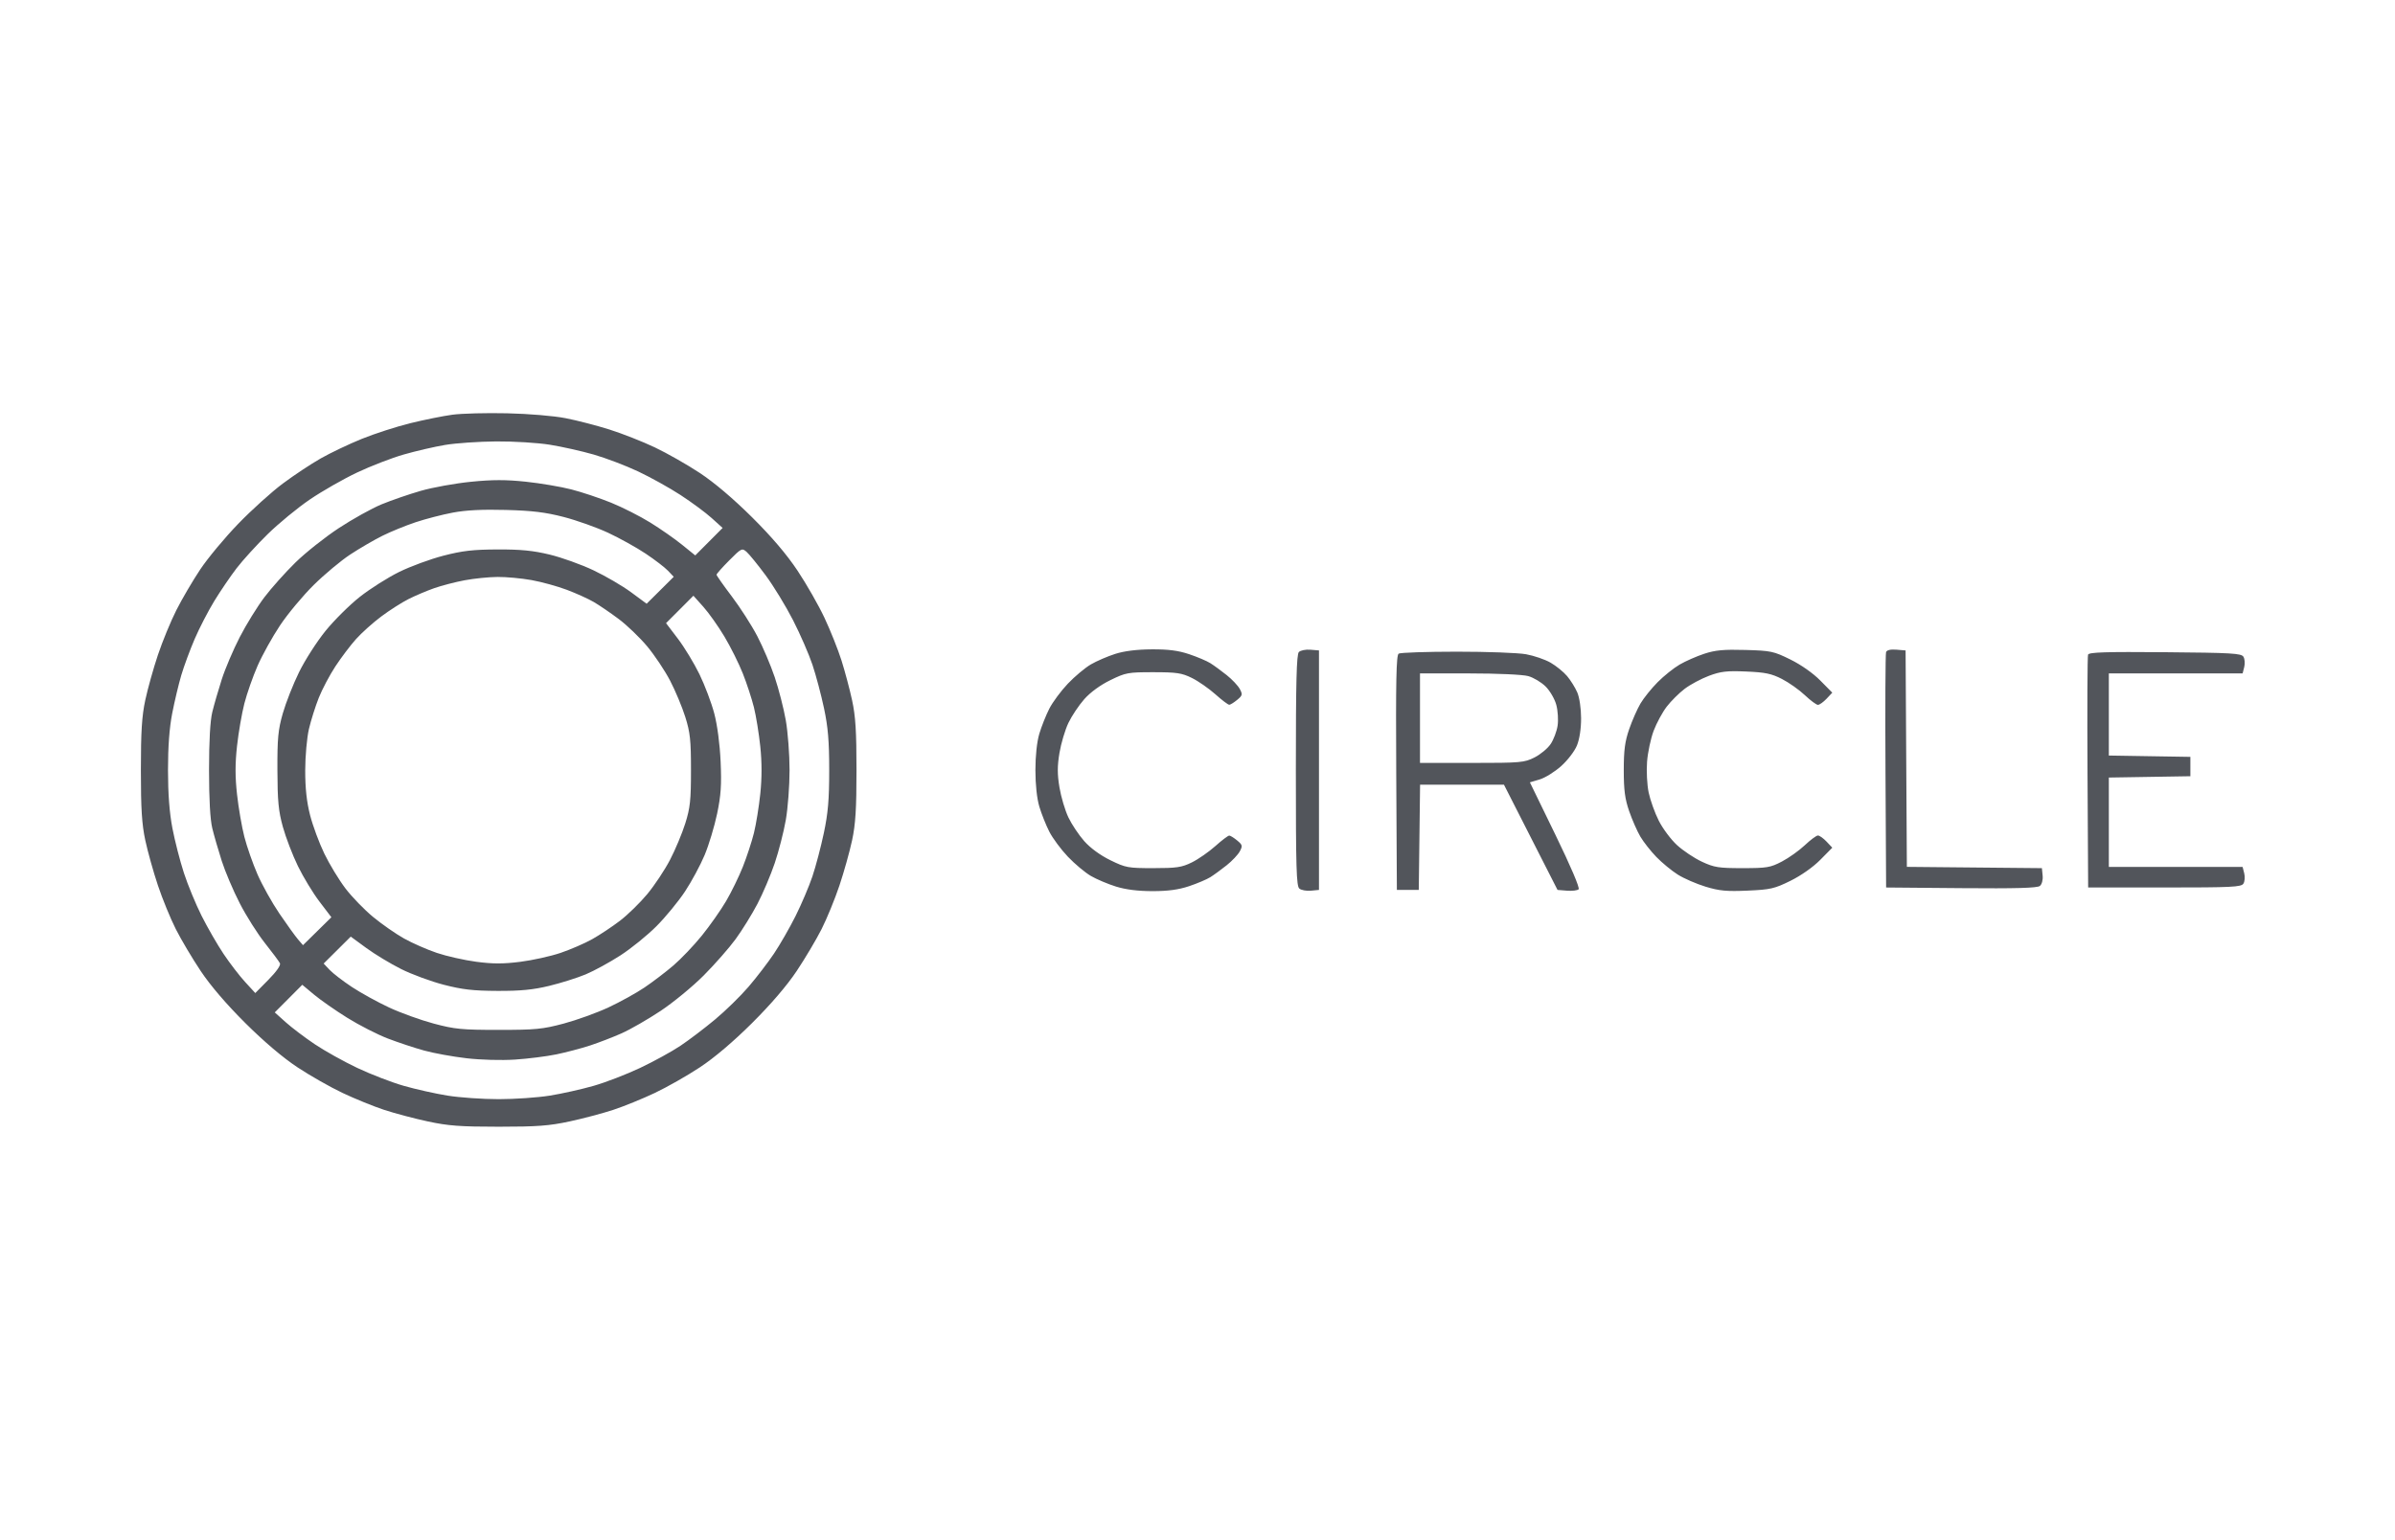 <svg width="255" height="164" viewBox="0 0 255 164" fill="none" xmlns="http://www.w3.org/2000/svg">
<path fill-rule="evenodd" clip-rule="evenodd" d="M48.173 44.168C47.175 44.303 45.15 44.711 43.672 45.076C42.195 45.441 39.872 46.193 38.51 46.745C37.148 47.299 35.185 48.234 34.147 48.824C33.109 49.414 31.29 50.621 30.103 51.507C28.916 52.392 26.782 54.32 25.36 55.791C23.938 57.261 22.12 59.447 21.319 60.648C20.519 61.849 19.375 63.8 18.777 64.983C18.179 66.165 17.296 68.311 16.815 69.749C16.333 71.188 15.728 73.35 15.47 74.555C15.103 76.264 15 77.904 15 82.026C15 86.149 15.103 87.789 15.47 89.498C15.728 90.703 16.333 92.865 16.815 94.304C17.296 95.743 18.153 97.836 18.719 98.955C19.286 100.075 20.48 102.087 21.375 103.425C22.414 104.982 24.128 106.98 26.127 108.967C28.119 110.948 30.137 112.659 31.688 113.683C33.026 114.567 35.184 115.793 36.482 116.407C37.781 117.022 39.764 117.829 40.889 118.201C42.015 118.572 44.114 119.129 45.554 119.438C47.728 119.905 49.009 120 53.097 120C57.184 120 58.466 119.905 60.639 119.438C62.079 119.129 64.179 118.572 65.304 118.201C66.43 117.829 68.413 117.022 69.711 116.407C71.009 115.793 73.167 114.567 74.505 113.683C76.056 112.659 78.074 110.948 80.066 108.967C82.065 106.98 83.779 104.982 84.819 103.425C85.713 102.087 86.908 100.075 87.474 98.955C88.04 97.836 88.897 95.743 89.379 94.304C89.86 92.865 90.465 90.703 90.724 89.498C91.09 87.789 91.193 86.149 91.193 82.026C91.193 77.903 91.091 76.272 90.725 74.587C90.468 73.4 89.959 71.487 89.594 70.336C89.229 69.184 88.417 67.149 87.79 65.814C87.164 64.478 85.874 62.217 84.923 60.789C83.763 59.046 82.169 57.173 80.068 55.086C78.077 53.108 76.054 51.393 74.505 50.37C73.167 49.486 71.009 48.259 69.711 47.644C68.413 47.028 66.243 46.174 64.888 45.746C63.534 45.319 61.435 44.775 60.224 44.539C58.96 44.292 56.307 44.069 54.004 44.017C51.794 43.966 49.17 44.034 48.173 44.168ZM58.547 47.366C59.834 47.573 61.933 48.044 63.212 48.411C64.49 48.779 66.615 49.586 67.933 50.206C69.251 50.826 71.292 51.961 72.468 52.728C73.644 53.495 75.132 54.596 75.773 55.175L76.939 56.228L75.482 57.691L74.024 59.154L72.62 58.017C71.847 57.391 70.325 56.328 69.237 55.654C68.149 54.98 66.269 54.027 65.058 53.536C63.847 53.045 61.944 52.409 60.827 52.123C59.712 51.836 57.535 51.468 55.992 51.305C53.861 51.08 52.452 51.081 50.143 51.311C48.469 51.477 46.065 51.912 44.8 52.276C43.535 52.641 41.652 53.29 40.616 53.719C39.579 54.148 37.532 55.287 36.066 56.251C34.6 57.215 32.526 58.861 31.456 59.909C30.386 60.957 28.898 62.623 28.149 63.611C27.4 64.6 26.22 66.51 25.527 67.856C24.834 69.202 23.97 71.231 23.607 72.365C23.244 73.498 22.792 75.064 22.602 75.843C22.378 76.761 22.256 78.937 22.256 82.026C22.256 85.116 22.378 87.292 22.602 88.21C22.792 88.99 23.244 90.555 23.607 91.688C23.97 92.822 24.832 94.851 25.523 96.197C26.214 97.543 27.424 99.457 28.212 100.448C29 101.44 29.718 102.406 29.808 102.594C29.909 102.803 29.427 103.49 28.577 104.35L27.181 105.764L26.091 104.576C25.492 103.923 24.461 102.579 23.799 101.59C23.138 100.601 22.089 98.78 21.467 97.543C20.846 96.307 19.998 94.252 19.582 92.977C19.166 91.701 18.615 89.556 18.357 88.21C18.04 86.555 17.888 84.552 17.887 82.026C17.886 79.531 18.035 77.52 18.336 75.972C18.584 74.696 19.02 72.866 19.304 71.905C19.589 70.944 20.23 69.21 20.728 68.052C21.227 66.893 22.167 65.074 22.818 64.008C23.469 62.942 24.537 61.372 25.192 60.519C25.846 59.665 27.334 58.033 28.497 56.892C29.66 55.751 31.68 54.09 32.986 53.201C34.292 52.312 36.552 51.02 38.009 50.33C39.465 49.64 41.706 48.774 42.989 48.406C44.272 48.037 46.255 47.578 47.395 47.387C48.535 47.195 50.984 47.027 52.837 47.013C54.692 46.999 57.259 47.158 58.547 47.366ZM60.018 55.06C61.401 55.418 63.529 56.175 64.746 56.742C65.962 57.308 67.76 58.307 68.74 58.96C69.719 59.614 70.794 60.438 71.127 60.79L71.733 61.432L70.291 62.866L68.848 64.3L67.192 63.077C66.281 62.404 64.48 61.352 63.188 60.739C61.897 60.126 59.798 59.373 58.523 59.065C56.754 58.638 55.441 58.509 52.967 58.519C50.368 58.529 49.23 58.66 47.211 59.183C45.826 59.541 43.707 60.32 42.501 60.914C41.295 61.508 39.413 62.7 38.319 63.562C37.225 64.425 35.575 66.063 34.652 67.202C33.73 68.341 32.464 70.316 31.839 71.592C31.214 72.867 30.437 74.838 30.112 75.972C29.609 77.73 29.524 78.619 29.536 82.026C29.547 85.311 29.65 86.383 30.117 88.067C30.429 89.193 31.15 91.073 31.72 92.243C32.29 93.414 33.325 95.119 34.02 96.031L35.283 97.69L33.771 99.178L32.259 100.665L31.725 100.042C31.431 99.698 30.545 98.469 29.757 97.31C28.968 96.151 27.916 94.268 27.418 93.126C26.92 91.985 26.291 90.187 26.019 89.131C25.748 88.076 25.396 86.046 25.239 84.62C25.029 82.723 25.029 81.33 25.239 79.433C25.396 78.007 25.748 75.977 26.019 74.921C26.291 73.866 26.92 72.068 27.418 70.927C27.916 69.785 28.993 67.844 29.812 66.614C30.631 65.384 32.244 63.447 33.395 62.31C34.546 61.172 36.301 59.708 37.295 59.055C38.289 58.402 39.826 57.507 40.711 57.066C41.595 56.626 43.188 55.975 44.249 55.621C45.311 55.267 47.095 54.805 48.213 54.595C49.614 54.331 51.373 54.243 53.874 54.311C56.678 54.387 58.074 54.557 60.018 55.06ZM81.52 61.273C82.355 62.399 83.664 64.544 84.43 66.039C85.195 67.534 86.127 69.673 86.501 70.792C86.876 71.911 87.43 73.998 87.734 75.43C88.162 77.444 88.287 78.936 88.287 82.026C88.287 85.157 88.164 86.605 87.715 88.725C87.4 90.213 86.852 92.295 86.496 93.35C86.14 94.406 85.336 96.297 84.709 97.552C84.082 98.806 83.047 100.609 82.41 101.558C81.772 102.507 80.555 104.096 79.703 105.089C78.852 106.083 77.241 107.658 76.122 108.589C75.004 109.521 73.346 110.779 72.438 111.386C71.53 111.994 69.606 113.05 68.162 113.734C66.718 114.417 64.49 115.277 63.212 115.643C61.933 116.01 59.834 116.48 58.547 116.687C57.26 116.895 54.807 117.065 53.097 117.065C51.386 117.065 48.934 116.895 47.647 116.687C46.359 116.48 44.26 116.01 42.982 115.643C41.703 115.277 39.48 114.42 38.041 113.738C36.603 113.057 34.562 111.918 33.506 111.208C32.45 110.498 31.061 109.446 30.42 108.871L29.254 107.825L30.719 106.355L32.184 104.884L33.44 105.933C34.131 106.509 35.728 107.623 36.989 108.408C38.249 109.192 40.186 110.181 41.291 110.605C42.397 111.029 44.14 111.607 45.165 111.889C46.19 112.171 48.218 112.54 49.673 112.708C51.194 112.884 53.384 112.944 54.829 112.85C56.211 112.76 58.194 112.51 59.236 112.295C60.278 112.079 61.889 111.655 62.815 111.352C63.742 111.049 65.258 110.464 66.184 110.052C67.111 109.64 68.977 108.567 70.331 107.668C71.685 106.768 73.755 105.066 74.93 103.884C76.105 102.703 77.633 100.964 78.324 100.018C79.015 99.073 80.061 97.383 80.648 96.262C81.234 95.141 82.063 93.189 82.489 91.924C82.915 90.66 83.445 88.596 83.665 87.338C83.886 86.08 84.066 83.69 84.066 82.026C84.066 80.363 83.886 77.973 83.665 76.715C83.445 75.457 82.915 73.393 82.489 72.129C82.063 70.864 81.225 68.892 80.628 67.748C80.03 66.603 78.81 64.7 77.916 63.52C77.023 62.34 76.292 61.3 76.292 61.209C76.292 61.118 76.897 60.434 77.638 59.689C78.936 58.382 79.002 58.35 79.493 58.779C79.772 59.024 80.685 60.146 81.52 61.273ZM56.595 61.782C57.664 61.975 59.354 62.44 60.35 62.816C61.347 63.191 62.636 63.775 63.215 64.113C63.795 64.45 64.99 65.265 65.871 65.924C66.752 66.582 68.116 67.892 68.903 68.834C69.69 69.776 70.788 71.42 71.344 72.487C71.901 73.553 72.629 75.295 72.963 76.358C73.483 78.011 73.57 78.83 73.57 82.026C73.57 85.223 73.483 86.041 72.963 87.695C72.629 88.758 71.897 90.507 71.336 91.582C70.775 92.658 69.687 94.297 68.917 95.225C68.147 96.152 66.838 97.43 66.009 98.064C65.179 98.697 63.848 99.581 63.051 100.027C62.254 100.473 60.738 101.13 59.682 101.488C58.626 101.846 56.693 102.273 55.387 102.438C53.572 102.667 52.468 102.665 50.709 102.432C49.442 102.265 47.552 101.839 46.508 101.486C45.465 101.133 43.896 100.445 43.023 99.956C42.149 99.468 40.668 98.437 39.732 97.665C38.795 96.893 37.466 95.523 36.779 94.619C36.092 93.716 35.081 92.049 34.532 90.915C33.984 89.782 33.301 87.937 33.014 86.816C32.652 85.4 32.495 83.946 32.497 82.05C32.499 80.546 32.676 78.569 32.891 77.646C33.106 76.725 33.579 75.226 33.942 74.315C34.305 73.404 35.102 71.897 35.713 70.966C36.325 70.035 37.311 68.729 37.907 68.065C38.502 67.4 39.712 66.316 40.596 65.655C41.48 64.994 42.786 64.16 43.498 63.802C44.21 63.443 45.436 62.923 46.223 62.646C47.01 62.369 48.471 61.989 49.468 61.802C50.466 61.614 52.041 61.455 52.967 61.447C53.894 61.439 55.526 61.59 56.595 61.782ZM77.13 67.796C77.785 68.892 78.665 70.658 79.087 71.721C79.508 72.783 80.041 74.406 80.271 75.328C80.5 76.249 80.806 78.133 80.95 79.514C81.126 81.205 81.126 82.848 80.95 84.539C80.806 85.92 80.5 87.804 80.271 88.725C80.041 89.647 79.511 91.262 79.093 92.315C78.675 93.368 77.87 95.018 77.303 95.982C76.737 96.946 75.577 98.595 74.726 99.647C73.875 100.699 72.509 102.132 71.69 102.833C70.871 103.534 69.485 104.59 68.609 105.18C67.734 105.77 66.009 106.723 64.775 107.298C63.542 107.872 61.401 108.645 60.018 109.015C57.772 109.615 57.03 109.687 53.097 109.687C49.164 109.687 48.421 109.615 46.175 109.015C44.792 108.645 42.657 107.875 41.43 107.303C40.204 106.732 38.42 105.748 37.466 105.118C36.513 104.487 35.447 103.667 35.096 103.296L34.46 102.621L35.903 101.187L37.345 99.753L39.001 100.966C39.912 101.633 41.582 102.643 42.714 103.209C43.845 103.775 45.886 104.527 47.249 104.88C49.227 105.392 50.381 105.524 52.967 105.534C55.417 105.544 56.757 105.414 58.466 105.001C59.708 104.701 61.457 104.15 62.353 103.777C63.249 103.403 64.916 102.492 66.059 101.753C67.202 101.014 68.931 99.612 69.901 98.638C70.871 97.664 72.237 96.001 72.935 94.943C73.634 93.885 74.574 92.141 75.023 91.068C75.472 89.995 76.07 88.014 76.352 86.667C76.762 84.703 76.836 83.602 76.726 81.125C76.642 79.245 76.376 77.23 76.049 75.986C75.752 74.86 75.043 72.98 74.473 71.81C73.903 70.639 72.869 68.936 72.176 68.025L70.915 66.368L72.372 64.908L73.829 63.447L74.884 64.625C75.465 65.274 76.475 66.7 77.13 67.796ZM118.742 69.641C117.929 69.9 116.761 70.404 116.146 70.762C115.532 71.12 114.43 72.043 113.698 72.812C112.966 73.581 112.077 74.781 111.722 75.478C111.367 76.174 110.889 77.374 110.659 78.144C110.402 79.008 110.242 80.494 110.242 82.026C110.242 83.559 110.402 85.045 110.659 85.909C110.889 86.679 111.367 87.879 111.722 88.575C112.077 89.272 112.966 90.472 113.698 91.241C114.43 92.01 115.53 92.932 116.143 93.289C116.756 93.646 117.964 94.157 118.826 94.424C119.87 94.747 121.17 94.909 122.713 94.909C124.362 94.909 125.484 94.757 126.604 94.382C127.47 94.092 128.487 93.661 128.864 93.425C129.241 93.189 130.023 92.618 130.602 92.157C131.182 91.696 131.812 91.028 132.002 90.674C132.316 90.091 132.29 89.982 131.726 89.515C131.384 89.232 131.005 88.996 130.883 88.992C130.761 88.987 130.094 89.49 129.401 90.111C128.707 90.73 127.582 91.513 126.9 91.848C125.824 92.379 125.287 92.459 122.805 92.46C120.099 92.461 119.859 92.417 118.219 91.614C117.147 91.09 116.09 90.318 115.442 89.585C114.866 88.935 114.105 87.794 113.751 87.051C113.398 86.307 112.971 84.872 112.803 83.862C112.569 82.455 112.569 81.598 112.803 80.191C112.971 79.181 113.398 77.746 113.751 77.002C114.105 76.259 114.866 75.118 115.442 74.468C116.09 73.735 117.147 72.963 118.219 72.439C119.859 71.636 120.099 71.592 122.805 71.593C125.287 71.594 125.824 71.674 126.9 72.205C127.582 72.54 128.707 73.323 129.401 73.942C130.094 74.563 130.761 75.066 130.883 75.061C131.005 75.056 131.384 74.821 131.726 74.538C132.29 74.071 132.316 73.962 132.002 73.379C131.812 73.025 131.182 72.357 130.602 71.896C130.023 71.435 129.241 70.864 128.864 70.628C128.487 70.392 127.47 69.961 126.604 69.671C125.448 69.284 124.392 69.148 122.625 69.158C121.045 69.167 119.712 69.333 118.742 69.641ZM138.295 69.441C138.046 69.689 137.972 72.585 137.972 82.047C137.972 92.403 138.03 94.379 138.344 94.637C138.548 94.806 139.102 94.907 139.575 94.862L140.434 94.78V82.026V69.273L139.526 69.197C139.026 69.155 138.472 69.265 138.295 69.441ZM181.459 69.626C180.646 69.893 179.466 70.411 178.837 70.778C178.208 71.144 177.153 71.989 176.491 72.656C175.83 73.323 175.007 74.346 174.663 74.93C174.319 75.514 173.779 76.74 173.462 77.656C173.01 78.963 172.886 79.902 172.886 82.026C172.886 84.151 173.01 85.09 173.462 86.397C173.779 87.312 174.314 88.53 174.651 89.102C174.989 89.674 175.755 90.649 176.354 91.268C176.952 91.886 177.978 92.732 178.634 93.146C179.29 93.561 180.625 94.141 181.601 94.437C183.067 94.881 183.841 94.954 186.064 94.855C188.507 94.748 188.926 94.651 190.639 93.807C191.76 93.254 193.045 92.351 193.806 91.579L195.087 90.282L194.474 89.632C194.136 89.275 193.725 88.983 193.559 88.983C193.393 88.983 192.766 89.448 192.165 90.016C191.564 90.584 190.467 91.367 189.726 91.754C188.495 92.399 188.133 92.46 185.528 92.46C182.981 92.461 182.52 92.388 181.206 91.776C180.398 91.399 179.205 90.604 178.557 90.01C177.909 89.416 177.033 88.243 176.61 87.403C176.188 86.563 175.704 85.212 175.535 84.402C175.365 83.591 175.289 82.117 175.366 81.125C175.442 80.133 175.758 78.651 176.067 77.831C176.377 77.012 177.003 75.856 177.458 75.262C177.914 74.669 178.775 73.813 179.372 73.36C179.969 72.907 181.132 72.284 181.956 71.976C183.214 71.505 183.849 71.431 185.917 71.519C187.949 71.605 188.614 71.744 189.726 72.314C190.467 72.693 191.564 73.469 192.165 74.037C192.766 74.605 193.393 75.07 193.559 75.07C193.725 75.07 194.136 74.778 194.474 74.421L195.087 73.771L193.806 72.474C193.042 71.699 191.759 70.798 190.627 70.24C188.839 69.359 188.561 69.3 185.833 69.223C183.528 69.157 182.634 69.24 181.459 69.626ZM200.814 69.45C200.742 69.636 200.714 75.353 200.751 82.155L200.818 94.522L208.821 94.591C214.676 94.641 216.923 94.577 217.192 94.355C217.404 94.18 217.528 93.714 217.483 93.256L217.405 92.461L210.216 92.393L203.027 92.324L202.959 80.799L202.892 69.273L201.918 69.193C201.291 69.141 200.897 69.233 200.814 69.45ZM148.919 69.615C148.662 69.778 148.607 72.488 148.66 82.301L148.727 94.78H149.893H151.059L151.129 89.176L151.199 83.572L155.665 83.573L160.13 83.573L162.981 89.177L165.832 94.78L166.838 94.862C167.391 94.907 167.95 94.839 168.08 94.71C168.221 94.569 167.233 92.249 165.603 88.899L162.891 83.323L163.934 83.013C164.508 82.842 165.536 82.203 166.218 81.593C166.914 80.971 167.653 80.003 167.903 79.388C168.177 78.71 168.345 77.602 168.342 76.487C168.34 75.444 168.169 74.289 167.937 73.748C167.716 73.234 167.227 72.449 166.851 72.004C166.474 71.559 165.682 70.916 165.092 70.576C164.501 70.235 163.326 69.832 162.48 69.679C161.634 69.527 158.31 69.403 155.094 69.406C151.877 69.408 149.098 69.502 148.919 69.615ZM222.319 69.72C222.25 69.899 222.224 75.553 222.261 82.284L222.329 94.522H230.464C237.63 94.522 238.63 94.474 238.86 94.112C239.004 93.885 239.043 93.393 238.948 93.017L238.776 92.332H231.654H224.532V87.572V82.812L228.873 82.741L233.213 82.671V81.64V80.609L228.873 80.539L224.532 80.468V76.094V71.721H231.654H238.776L238.948 71.036C239.043 70.66 239.004 70.168 238.86 69.941C238.632 69.582 237.586 69.522 230.522 69.462C224.2 69.409 222.418 69.465 222.319 69.72ZM162.71 72.006C163.273 72.162 164.108 72.661 164.565 73.115C165.026 73.573 165.532 74.443 165.701 75.067C165.869 75.686 165.932 76.685 165.841 77.287C165.75 77.889 165.419 78.767 165.104 79.238C164.789 79.709 164.012 80.355 163.377 80.674C162.288 81.221 161.913 81.254 156.706 81.254H151.189V76.487V71.721L156.437 71.722C159.447 71.723 162.122 71.844 162.71 72.006Z" fill="#52555B"/>
</svg>
